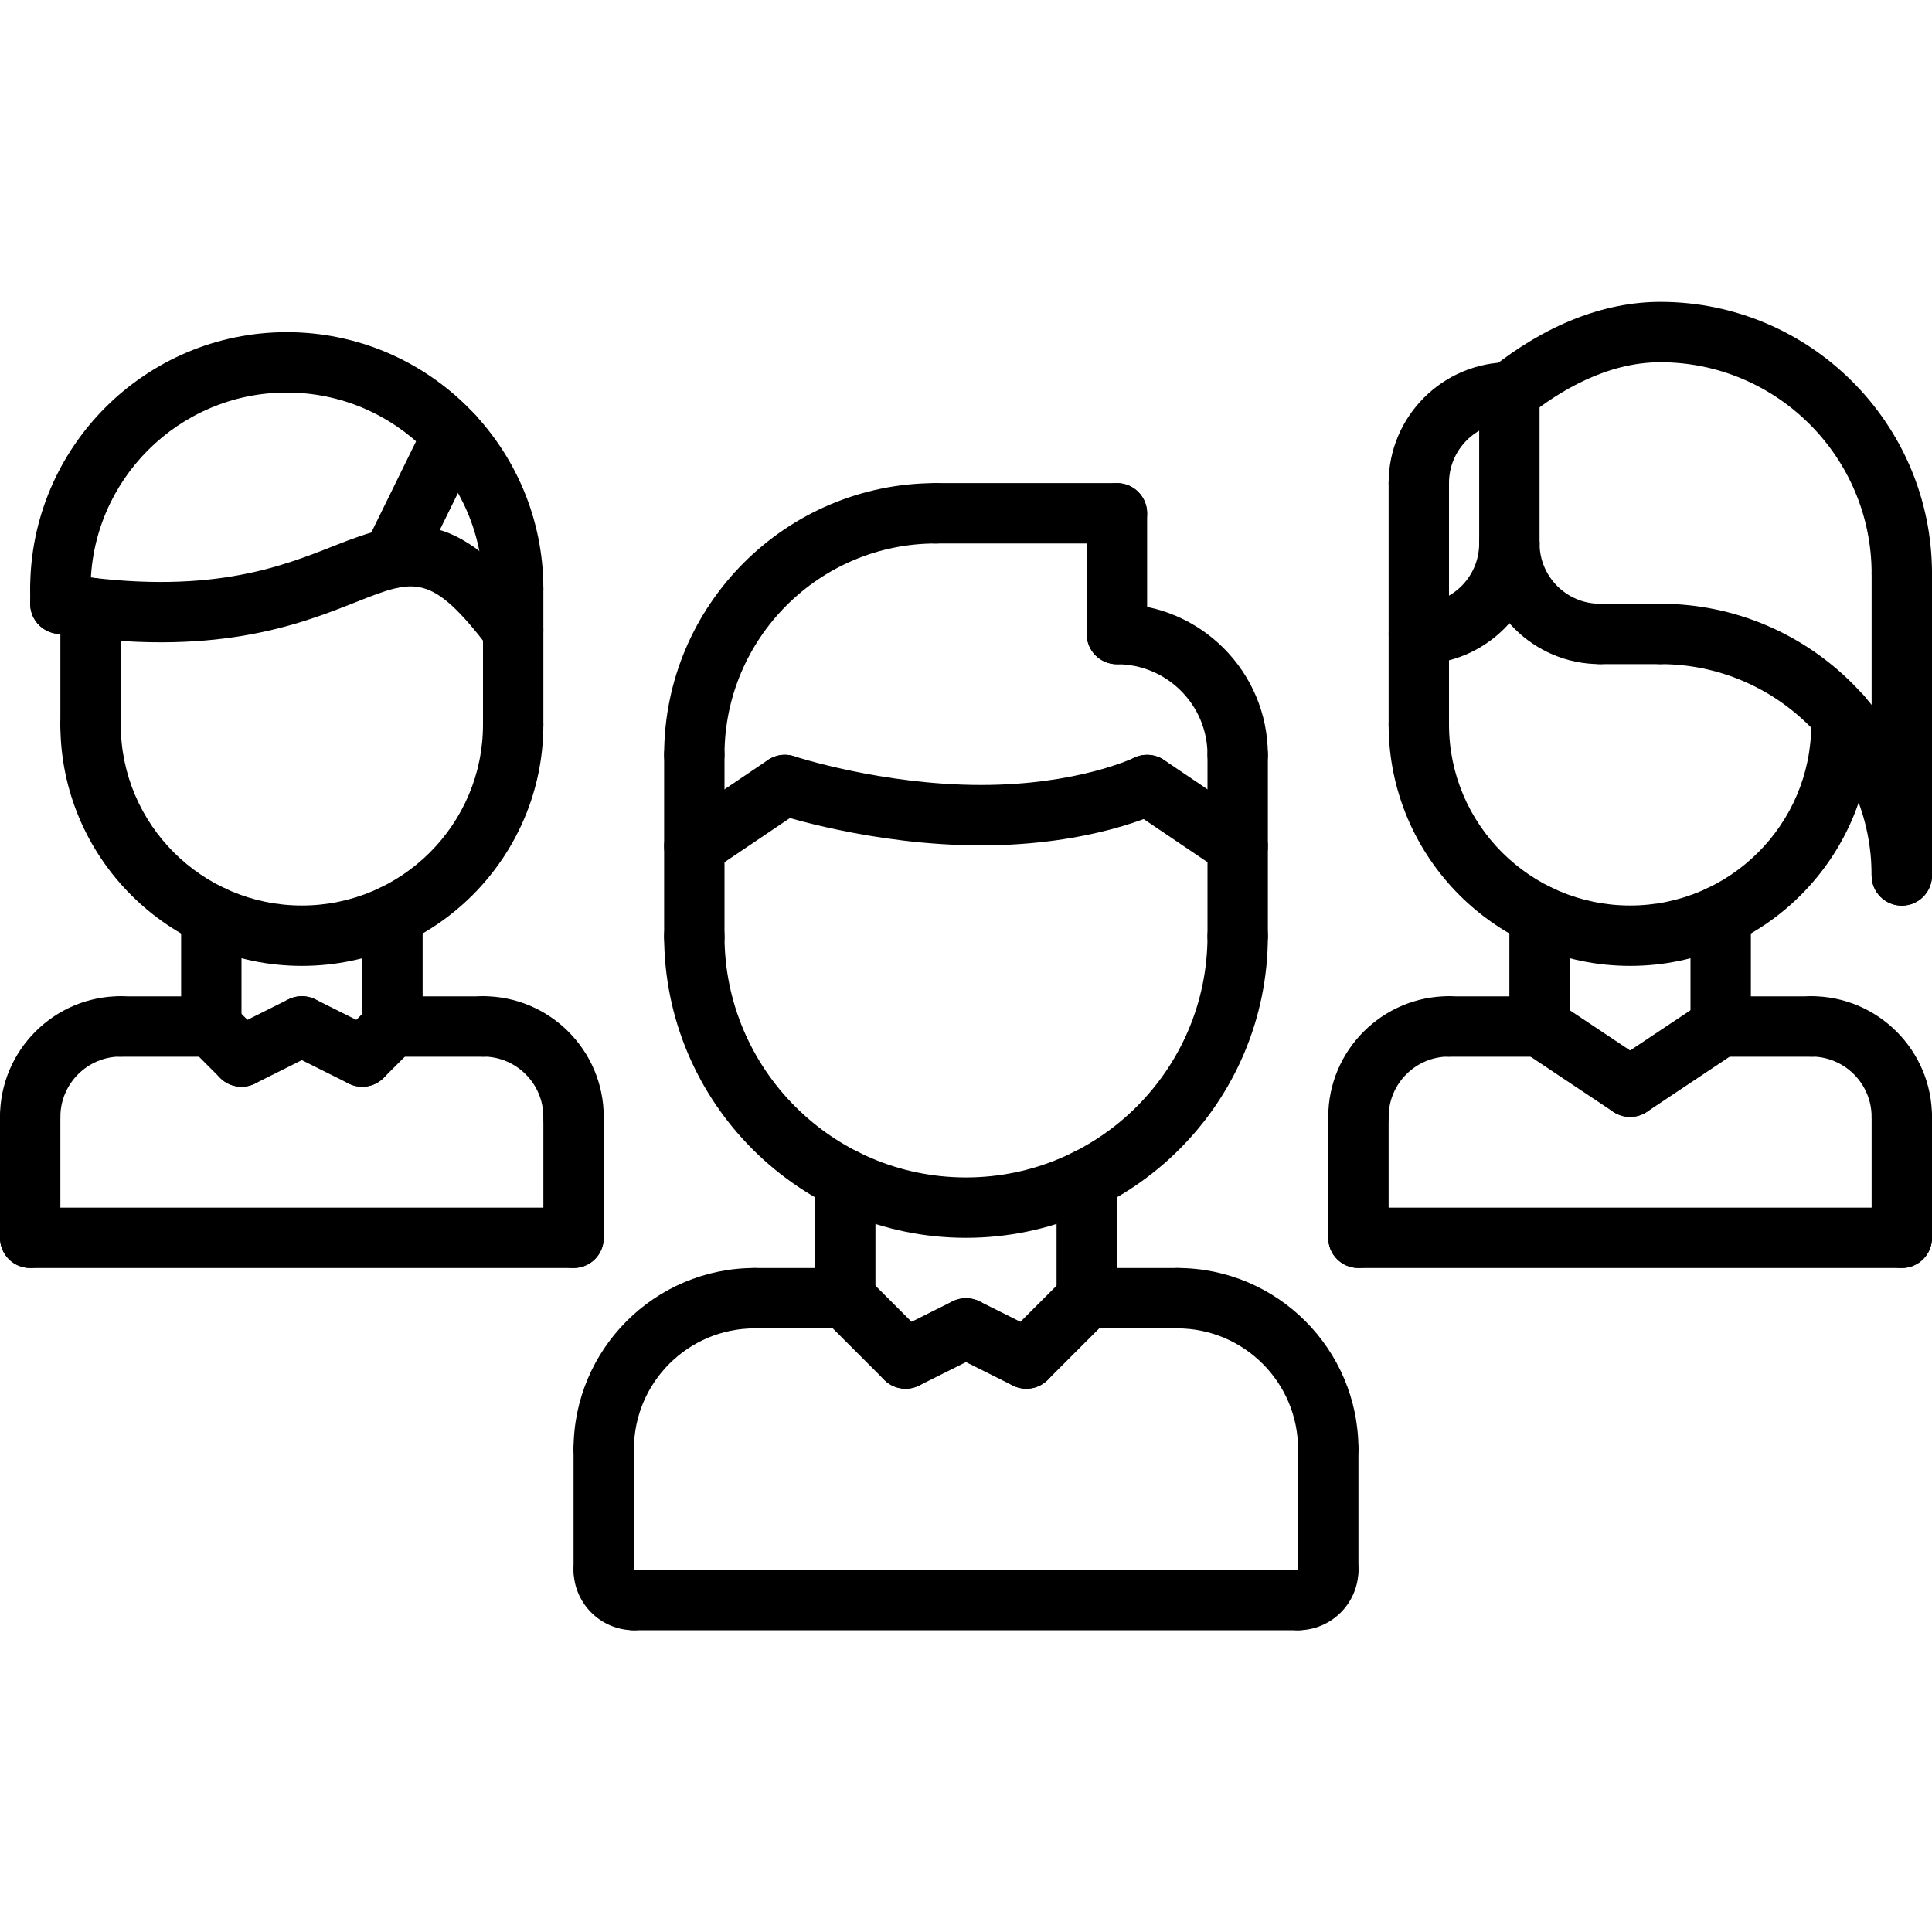 <svg height="512pt" viewBox="0 -80 512 512" width="512pt" xmlns="http://www.w3.org/2000/svg"><path d="m24 120.031c-4.426 0-8-3.574-8-8v-30.934c0-4.426 3.574-8 8-8s8 3.574 8 8v30.934c0 4.426-3.574 8-8 8zm0 0"/><path d="m136 120.031c-4.426 0-8-3.574-8-8v-36c0-4.422 3.574-8 8-8s8 3.578 8 8v36c0 4.426-3.574 8-8 8zm0 0"/><path d="m136 84.031c-4.426 0-8-3.574-8-8 0-28.672-23.328-52-52.008-52-28.672 0-51.992 23.328-51.992 52 0 4.426-3.574 8-8 8s-8-3.574-8-8c0-37.496 30.504-68 67.992-68 37.504 0 68.008 30.504 68.008 68 0 4.426-3.574 8-8 8zm0 0"/><path d="m136.008 95c-2.406 0-4.785-1.078-6.359-3.137-15.449-20.176-19.656-18.504-35.312-12.305-15.023 5.953-37.727 14.953-79.582 8.336-4.363-.688-7.348-4.781-6.648-9.152.68-4.359 4.797-7.359 9.152-6.645 37.535 5.926 56.98-1.793 71.191-7.418 19.27-7.641 32.199-10.902 53.902 17.449 2.688 3.504 2.023 8.527-1.488 11.215-1.449 1.121-3.16 1.656-4.855 1.656zm0 0"/><path d="m103.992 75.848c-1.176 0-2.383-.262-3.512-.824-3.969-1.945-5.602-6.742-3.656-10.703l16-32.578c1.945-3.973 6.719-5.598 10.703-3.652 3.969 1.941 5.602 6.742 3.656 10.703l-16 32.574c-1.391 2.832-4.238 4.48-7.191 4.48zm0 0"/><path d="m8 224c-4.426 0-8-3.574-8-8 0-17.648 14.352-32 32-32 4.426 0 8 3.574 8 8s-3.574 8-8 8c-8.824 0-16 7.176-16 16 0 4.426-3.574 8-8 8zm0 0"/><path d="m56 200.047h-24c-4.426 0-8-3.574-8-8 0-4.422 3.574-8 8-8h24c4.426 0 8 3.578 8 8 0 4.426-3.574 8-8 8zm0 0"/><path d="m8 256.031c-4.426 0-8-3.574-8-8v-32.031c0-4.426 3.574-8 8-8s8 3.574 8 8v32.031c0 4.426-3.574 8-8 8zm0 0"/><path d="m152 224c-4.426 0-8-3.574-8-8 0-8.824-7.176-16-16-16-4.426 0-8-3.574-8-8s3.574-8 8-8c17.648 0 32 14.352 32 32 0 4.426-3.574 8-8 8zm0 0"/><path d="m128 200.047h-24c-4.426 0-8-3.574-8-8 0-4.422 3.574-8 8-8h24c4.426 0 8 3.578 8 8 0 4.426-3.574 8-8 8zm0 0"/><path d="m152 256.031c-4.426 0-8-3.574-8-8v-32.031c0-4.426 3.574-8 8-8s8 3.574 8 8v32.031c0 4.426-3.574 8-8 8zm0 0"/><path d="m152 256.031h-144c-4.426 0-8-3.574-8-8 0-4.422 3.574-8 8-8h144c4.426 0 8 3.578 8 8 0 4.426-3.574 8-8 8zm0 0"/><path d="m56 200.047c-4.426 0-8-3.574-8-8v-29.473c0-4.422 3.574-8 8-8s8 3.578 8 8v29.473c0 4.426-3.574 8-8 8zm0 0"/><path d="m104 200c-4.426 0-8-3.574-8-8v-29.426c0-4.422 3.574-8 8-8s8 3.578 8 8v29.426c0 4.426-3.574 8-8 8zm0 0"/><path d="m80 175.969c-35.289 0-64-28.695-64-63.969 0-4.426 3.574-8 8-8s8 3.574 8 8c0 26.457 21.527 47.969 48 47.969s48-21.512 48-47.969c0-4.426 3.574-8 8-8s8 3.574 8 8c0 35.273-28.711 63.969-64 63.969zm0 0"/><path d="m64.008 208c-2.938 0-5.762-1.617-7.168-4.426-1.977-3.949-.375-8.758 3.574-10.734l16-8c3.953-1.961 8.762-.375 10.738 3.574 1.977 3.953.375 8.762-3.578 10.738l-16 8c-1.141.574-2.367.848-3.566.848zm0 0"/><path d="m96 208c-2.047 0-4.098-.785-5.656-2.344-3.129-3.129-3.129-8.184 0-11.312l8-8c3.129-3.129 8.184-3.129 11.312 0s3.129 8.184 0 11.312l-8 8c-1.559 1.559-3.609 2.344-5.656 2.344zm0 0"/><path d="m64 208c-2.047 0-4.098-.785-5.656-2.344l-8-8c-3.129-3.129-3.129-8.184 0-11.312s8.184-3.129 11.312 0l8 8c3.129 3.129 3.129 8.184 0 11.312-1.559 1.559-3.609 2.344-5.656 2.344zm0 0"/><path d="m95.992 208c-1.199 0-2.426-.273-3.566-.84l-16-8c-3.953-1.977-5.555-6.785-3.578-10.734 1.984-3.953 6.793-5.539 10.738-3.578l16 8c3.949 1.977 5.551 6.785 3.574 10.738-1.406 2.797-4.23 4.414-7.168 4.414zm0 0"/><path d="m376 120.031c-4.426 0-8-3.574-8-8v-64.031c0-4.426 3.574-8 8-8s8 3.574 8 8v64.031c0 4.426-3.574 8-8 8zm0 0"/><path d="m488 120.031c-4.426 0-8-3.574-8-8v-2.344c0-4.422 3.574-8 8-8s8 3.578 8 8v2.344c0 4.426-3.574 8-8 8zm0 0"/><path d="m360 224c-4.426 0-8-3.574-8-8 0-17.648 14.352-32 32-32 4.426 0 8 3.574 8 8s-3.574 8-8 8c-8.824 0-16 7.176-16 16 0 4.426-3.574 8-8 8zm0 0"/><path d="m408 200.047h-24c-4.426 0-8-3.574-8-8 0-4.422 3.574-8 8-8h24c4.426 0 8 3.578 8 8 0 4.426-3.574 8-8 8zm0 0"/><path d="m360 256.031c-4.426 0-8-3.574-8-8v-32.031c0-4.426 3.574-8 8-8s8 3.574 8 8v32.031c0 4.426-3.574 8-8 8zm0 0"/><path d="m504 224c-4.426 0-8-3.574-8-8 0-8.824-7.176-16-16-16-4.426 0-8-3.574-8-8s3.574-8 8-8c17.648 0 32 14.352 32 32 0 4.426-3.574 8-8 8zm0 0"/><path d="m480 200.047h-24c-4.426 0-8-3.574-8-8 0-4.422 3.574-8 8-8h24c4.426 0 8 3.578 8 8 0 4.426-3.574 8-8 8zm0 0"/><path d="m504 256.031c-4.426 0-8-3.574-8-8v-32.031c0-4.426 3.574-8 8-8s8 3.574 8 8v32.031c0 4.426-3.574 8-8 8zm0 0"/><path d="m504 256.031h-144c-4.426 0-8-3.574-8-8 0-4.422 3.574-8 8-8h144c4.426 0 8 3.578 8 8 0 4.426-3.574 8-8 8zm0 0"/><path d="m408 200.047c-4.426 0-8-3.574-8-8v-29.473c0-4.422 3.574-8 8-8s8 3.578 8 8v29.473c0 4.426-3.574 8-8 8zm0 0"/><path d="m456 200c-4.426 0-8-3.574-8-8v-29.426c0-4.422 3.574-8 8-8s8 3.578 8 8v29.426c0 4.426-3.574 8-8 8zm0 0"/><path d="m432 175.969c-35.289 0-64-28.695-64-63.969 0-4.426 3.574-8 8-8s8 3.574 8 8c0 26.457 21.527 47.969 48 47.969s48-21.512 48-47.969c0-4.426 3.574-8 8-8s8 3.574 8 8c0 35.273-28.711 63.969-64 63.969zm0 0"/><path d="m431.992 216c-1.52 0-3.062-.441-4.434-1.344l-24-16c-3.68-2.457-4.672-7.418-2.215-11.098 2.441-3.672 7.398-4.672 11.098-2.215l24 16c3.68 2.457 4.672 7.418 2.215 11.098-1.535 2.312-4.082 3.559-6.664 3.559zm0 0"/><path d="m432.008 216c-2.582 0-5.129-1.246-6.664-3.559-2.457-3.68-1.465-8.641 2.215-11.098l24-16c3.68-2.457 8.648-1.457 11.098 2.215 2.457 3.68 1.465 8.641-2.215 11.098l-24 16c-1.371.902-2.914 1.344-4.434 1.344zm0 0"/><path d="m160 312.031c-4.426 0-8-3.574-8-8 0-26.473 21.527-48 48-48 4.426 0 8 3.578 8 8 0 4.426-3.574 8-8 8-17.648 0-32 14.352-32 32 0 4.426-3.574 8-8 8zm0 0"/><path d="m224 272.031h-24c-4.426 0-8-3.574-8-8 0-4.422 3.574-8 8-8h24c4.426 0 8 3.578 8 8 0 4.426-3.574 8-8 8zm0 0"/><path d="m160 344.031c-4.426 0-8-3.574-8-8v-32c0-4.422 3.574-8 8-8s8 3.578 8 8v32c0 4.426-3.574 8-8 8zm0 0"/><path d="m168 352.031c-8.824 0-16-7.176-16-16 0-4.246 3.344-7.312 7.586-7.543 4.504-.137 7.934 3.328 8.414 7.535 4.414 0 8 3.586 8 8 0 4.426-3.574 8.008-8 8.008zm0 0"/><path d="m352 312.031c-4.426 0-8-3.574-8-8 0-17.648-14.352-32-32-32-4.426 0-8-3.574-8-8 0-4.422 3.574-8 8-8 26.473 0 48 21.527 48 48 0 4.426-3.574 8-8 8zm0 0"/><path d="m312 272.031h-24c-4.426 0-8-3.574-8-8 0-4.422 3.574-8 8-8h24c4.426 0 8 3.578 8 8 0 4.426-3.574 8-8 8zm0 0"/><path d="m352 344.031c-4.426 0-8-3.574-8-8v-32c0-4.422 3.574-8 8-8s8 3.578 8 8v32c0 4.426-3.574 8-8 8zm0 0"/><path d="m344 352.031c-4.426 0-8-3.574-8-8 0-4.422 3.574-8 8-8 0-4.422 3.574-8 8-8s8 3.578 8 8c0 8.816-7.176 16-16 16zm0 0"/><path d="m344 352.031h-176c-4.426 0-8-3.574-8-8 0-4.422 3.574-8 8-8h176c4.426 0 8 3.578 8 8 0 4.426-3.574 8-8 8zm0 0"/><path d="m224 272.031c-4.426 0-8-3.574-8-8v-31.488c0-4.422 3.574-8 8-8s8 3.578 8 8v31.488c0 4.426-3.574 8-8 8zm0 0"/><path d="m288 272.031c-4.426 0-8-3.574-8-8v-31.488c0-4.422 3.574-8 8-8s8 3.578 8 8v31.488c0 4.426-3.574 8-8 8zm0 0"/><path d="m255.992 248.031c-44.113 0-79.992-35.879-79.992-79.984 0-4.422 3.574-8 8-8s8 3.578 8 8c0 35.281 28.703 63.984 63.992 63.984 35.297 0 64.008-28.703 64.008-63.984 0-4.422 3.574-8 8-8s8 3.578 8 8c0 44.105-35.887 79.984-80.008 79.984zm0 0"/><path d="m184 176.441c-4.426 0-8-3.578-8-8v-48.41c0-4.422 3.574-8 8-8s8 3.578 8 8v48.41c0 4.414-3.574 8-8 8zm0 0"/><path d="m328 176.047c-4.426 0-8-3.574-8-8v-48.016c0-4.422 3.574-8 8-8s8 3.578 8 8v48.016c0 4.426-3.574 8-8 8zm0 0"/><path d="m328 128.031c-4.426 0-8-3.574-8-8 0-13.23-10.77-24-24-24-4.426 0-8-3.574-8-8 0-4.422 3.574-8 8-8 22.055 0 40 17.945 40 40 0 4.426-3.574 8-8 8zm0 0"/><path d="m296 96.031c-4.426 0-8-3.574-8-8v-32c0-4.422 3.574-8 8-8s8 3.578 8 8v32c0 4.426-3.574 8-8 8zm0 0"/><path d="m296 64.031h-48c-4.426 0-8-3.574-8-8 0-4.422 3.574-8 8-8h48c4.426 0 8 3.578 8 8 0 4.426-3.574 8-8 8zm0 0"/><path d="m184 128.031c-4.426 0-8-3.574-8-8 0-39.703 32.297-72 72-72 4.426 0 8 3.578 8 8 0 4.426-3.574 8-8 8-30.871 0-56 25.129-56 56 0 4.426-3.574 8-8 8zm0 0"/><path d="m327.992 152.23c-1.535 0-3.098-.445-4.473-1.367l-24-16.199c-3.664-2.48-4.625-7.449-2.16-11.113 2.48-3.664 7.441-4.613 11.113-2.16l24 16.203c3.664 2.477 4.625 7.445 2.16 11.109-1.543 2.297-4.074 3.527-6.641 3.527zm0 0"/><path d="m260 144.031c-28.895 0-53.496-8.062-54.52-8.406-4.184-1.402-6.457-5.922-5.074-10.113 1.395-4.184 5.906-6.473 10.113-5.078.234.078 23.266 7.59 49.488 7.59 25.426 0 40.32-7.102 40.473-7.176 3.953-1.91 8.75-.297 10.695 3.656 1.945 3.953.344 8.719-3.59 10.688-.746.359-18.098 8.84-47.586 8.84zm0 0"/><path d="m184.008 152.23c-2.566 0-5.098-1.23-6.641-3.52-2.473-3.664-1.504-8.633 2.16-11.109l24-16.203c3.68-2.461 8.633-1.504 11.113 2.16 2.473 3.664 1.504 8.633-2.16 11.113l-24 16.199c-1.375.922-2.938 1.359-4.473 1.359zm0 0"/><path d="m240 288.031c-2.047 0-4.098-.785-5.656-2.344l-16-16c-3.129-3.129-3.129-8.184 0-11.312s8.184-3.129 11.312 0l16 16c3.129 3.129 3.129 8.184 0 11.312-1.559 1.559-3.609 2.344-5.656 2.344zm0 0"/><path d="m240.008 288.031c-2.938 0-5.762-1.617-7.168-4.422-1.977-3.953-.375-8.762 3.574-10.738l16-8c3.953-1.961 8.762-.375 10.738 3.578 1.977 3.949.375 8.758-3.578 10.734l-16 8c-1.141.578-2.367.848-3.566.848zm0 0"/><path d="m272 288.031c-2.047 0-4.098-.785-5.656-2.344-3.129-3.129-3.129-8.184 0-11.312l16-16c3.129-3.129 8.184-3.129 11.312 0s3.129 8.184 0 11.312l-16 16c-1.559 1.559-3.609 2.344-5.656 2.344zm0 0"/><path d="m271.992 288.031c-1.199 0-2.426-.27-3.566-.84l-16-8c-3.953-1.977-5.555-6.785-3.578-10.734 1.984-3.953 6.785-5.535 10.738-3.578l16 8c3.949 1.977 5.551 6.785 3.574 10.738-1.406 2.797-4.23 4.414-7.168 4.414zm0 0"/><path d="m504 80c-4.426 0-8-3.574-8-8 0-30.871-25.129-56-56-56-14.258 0-26.895 7.742-34.992 14.238-3.457 2.77-8.48 2.203-11.246-1.23-2.77-3.449-2.211-8.488 1.23-11.246 14.48-11.617 30.039-17.762 45.008-17.762 39.703 0 72 32.297 72 72 0 4.426-3.574 8-8 8zm0 0"/><path d="m504 160c-4.426 0-8-3.574-8-8 0-30.871-25.129-56-56-56-4.426 0-8-3.574-8-8s3.574-8 8-8c39.703 0 72 32.297 72 72 0 4.426-3.574 8-8 8zm0 0"/><path d="m376 96c-4.426 0-8-3.574-8-8s3.574-8 8-8c8.824 0 16-7.176 16-16 0-4.426 3.574-8 8-8s8 3.574 8 8c0 17.648-14.352 32-32 32zm0 0"/><path d="m376 56c-4.426 0-8-3.574-8-8 0-17.648 14.352-32 32-32 4.426 0 8 3.574 8 8s-3.574 8-8 8c-8.824 0-16 7.176-16 16 0 4.426-3.574 8-8 8zm0 0"/><path d="m424 96c-17.648 0-32-14.352-32-32 0-4.426 3.574-8 8-8s8 3.574 8 8c0 8.824 7.176 16 16 16 4.426 0 8 3.574 8 8s-3.574 8-8 8zm0 0"/><path d="m400 72c-4.426 0-8-3.574-8-8v-40c0-4.426 3.574-8 8-8s8 3.574 8 8v40c0 4.426-3.574 8-8 8zm0 0"/><path d="m504 160c-4.426 0-8-3.574-8-8v-80c0-4.426 3.574-8 8-8s8 3.574 8 8v80c0 4.426-3.574 8-8 8zm0 0"/><path d="m440 96h-16c-4.426 0-8-3.574-8-8s3.574-8 8-8h16c4.426 0 8 3.574 8 8s-3.574 8-8 8zm0 0"/><path d="m16 88c-4.426 0-8-3.574-8-8v-3.969c0-4.422 3.574-8 8-8s8 3.578 8 8v3.969c0 4.426-3.574 8-8 8zm0 0"/></svg>